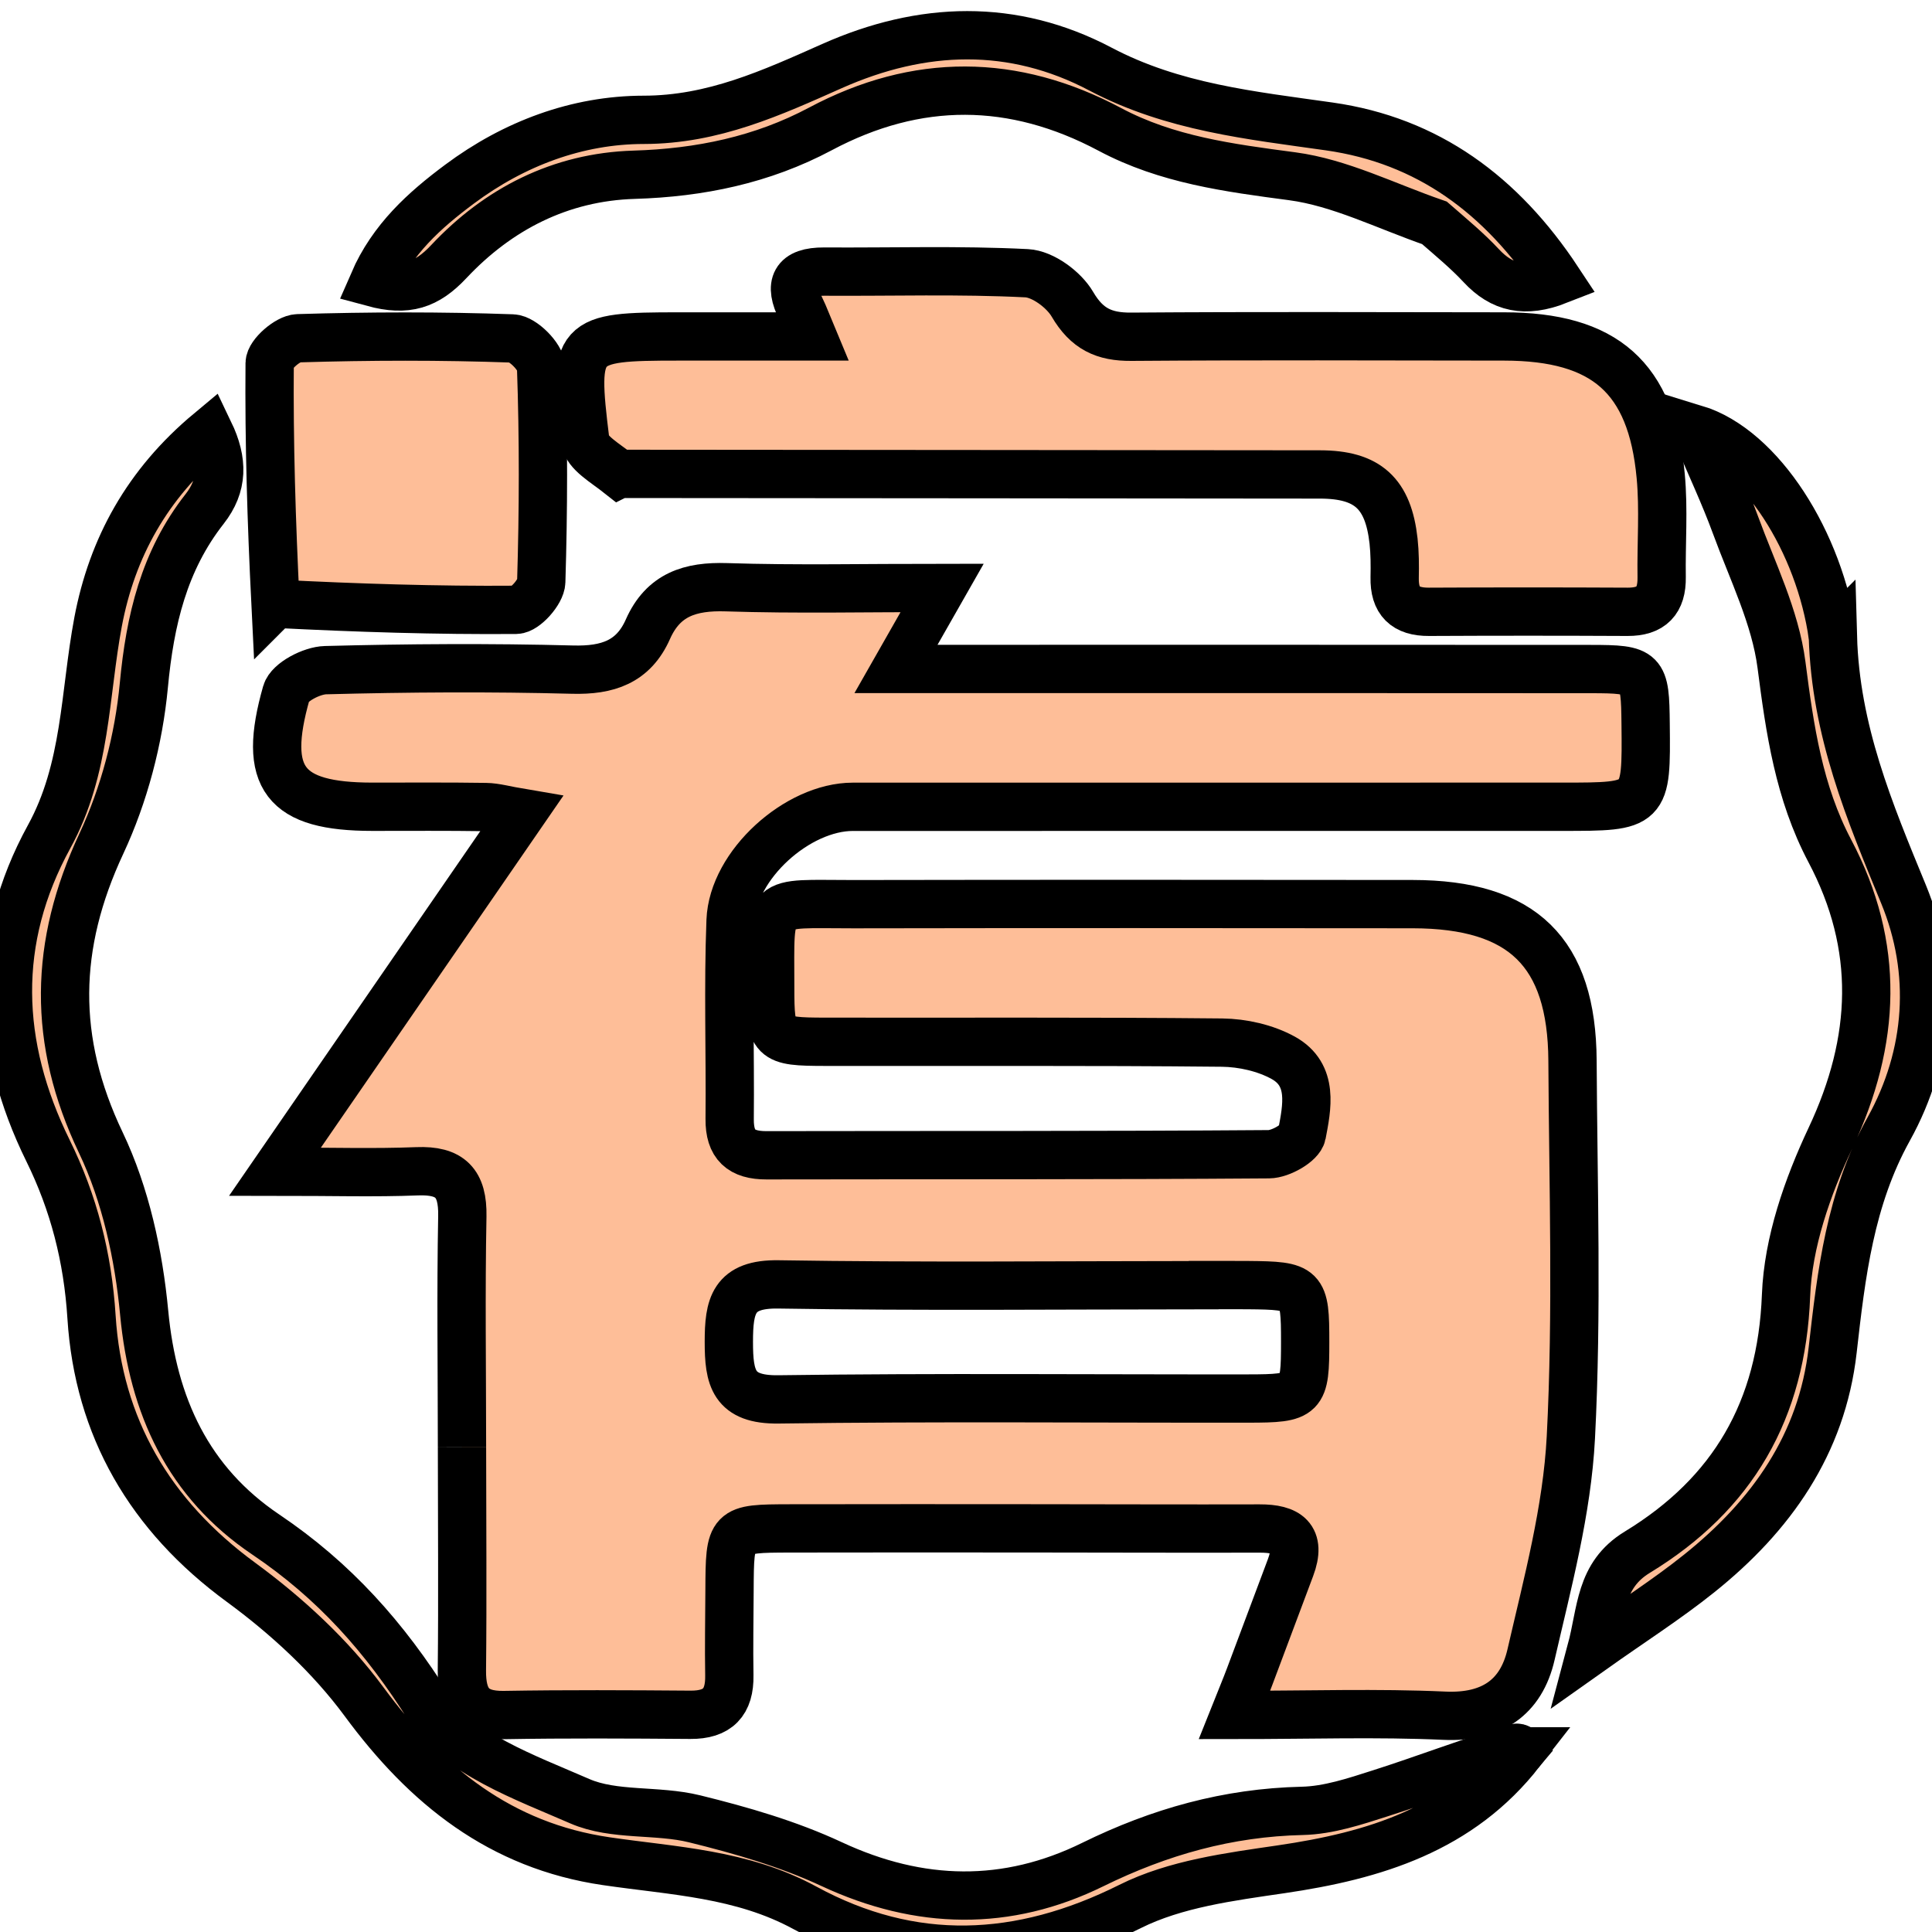 <svg width="40" height="40" xmlns="http://www.w3.org/2000/svg" xml:space="preserve" enable-background="new" version="1.1">
 <style>.ireland-green-fill {
        fill: #009739;
    }
    .pantone-2024-color {
        fill: #febe98;
    }</style>
 <g>
  <title>Layer 1</title>
  <g stroke="null" id="svg_1" class="pantone-2024-color">
   <path stroke="null" id="svg_2" d="m9.565,29.963c-0.001,-1.65 -0.023,-3.217 0.007,-4.782c0.013,-0.689 -0.25,-0.958 -0.936,-0.931c-0.884,0.035 -1.77,0.008 -2.942,0.008c1.78,-2.584 3.411,-4.952 5.116,-7.426c-0.344,-0.058 -0.548,-0.12 -0.753,-0.123c-0.783,-0.012 -1.566,-0.006 -2.349,-0.006c-1.818,-0.001 -2.284,-0.586 -1.779,-2.359c0.063,-0.222 0.525,-0.462 0.809,-0.469c1.705,-0.045 3.412,-0.056 5.117,-0.011c0.723,0.019 1.258,-0.157 1.559,-0.836c0.318,-0.718 0.876,-0.894 1.625,-0.87c1.441,0.047 2.884,0.014 4.467,0.014c-0.343,0.602 -0.596,1.045 -0.956,1.678c0.52,0 0.867,-0 1.214,0c4.391,0 8.781,-0.002 13.172,0.002c1.095,0.001 1.124,0.039 1.135,1.135c0.018,1.716 0.018,1.716 -1.732,1.716c-4.894,0 -9.788,-0 -14.682,0.001c-1.144,0 -2.486,1.2 -2.531,2.355c-0.053,1.368 -0.006,2.74 -0.019,4.11c-0.005,0.534 0.238,0.751 0.763,0.75c3.468,-0.007 6.936,0.004 10.403,-0.022c0.239,-0.002 0.646,-0.233 0.681,-0.413c0.106,-0.558 0.251,-1.231 -0.386,-1.583c-0.37,-0.204 -0.84,-0.31 -1.267,-0.315c-2.74,-0.028 -5.481,-0.012 -8.222,-0.017c-1.095,-0.002 -1.133,-0.039 -1.133,-1.135c-0.001,-1.891 -0.125,-1.711 1.726,-1.714c3.859,-0.007 7.719,-0.005 11.578,-0.001c2.274,0.003 3.294,0.995 3.307,3.241c0.014,2.601 0.1,5.207 -0.034,7.801c-0.078,1.51 -0.483,3.012 -0.825,4.498c-0.204,0.887 -0.815,1.308 -1.794,1.263c-1.389,-0.063 -2.783,-0.016 -4.347,-0.016c0.147,-0.368 0.235,-0.579 0.315,-0.792c0.283,-0.751 0.563,-1.504 0.846,-2.256c0.234,-0.623 -0.066,-0.813 -0.638,-0.812c-1.538,0.004 -3.076,-0.002 -4.614,-0.003c-1.706,-0.001 -3.412,-0.003 -5.118,0.001c-1.238,0.003 -1.238,0.007 -1.244,1.28c-0.003,0.587 -0.014,1.175 -0.004,1.762c0.01,0.558 -0.24,0.821 -0.806,0.817c-1.286,-0.01 -2.573,-0.017 -3.859,0.005c-0.666,0.011 -0.879,-0.311 -0.872,-0.929c0.016,-1.51 0.003,-3.02 0.002,-4.614m15.355,-3.357c-2.935,0.001 -5.87,0.031 -8.803,-0.016c-0.939,-0.015 -1.027,0.448 -1.027,1.191c-0,0.744 0.09,1.203 1.028,1.19c3.241,-0.045 6.484,-0.014 9.726,-0.018c1.142,-0.001 1.178,-0.044 1.178,-1.175c-0,-1.128 -0.035,-1.163 -1.181,-1.173c-0.252,-0.002 -0.503,-0.001 -0.92,-0.001l0,0z"/>
   <path stroke="null" id="svg_3" d="m12.816,9.812c-0.292,-0.231 -0.668,-0.44 -0.699,-0.691c-0.259,-2.094 -0.187,-2.155 1.928,-2.155c0.885,-0 1.771,-0 2.775,-0c-0.119,-0.284 -0.169,-0.426 -0.235,-0.56c-0.255,-0.517 -0.137,-0.786 0.478,-0.783c1.399,0.009 2.799,-0.037 4.194,0.034c0.334,0.017 0.768,0.338 0.946,0.642c0.299,0.511 0.655,0.677 1.218,0.673c2.573,-0.019 5.147,-0.009 7.721,-0.006c2.082,0.002 3.051,0.847 3.241,2.888c0.065,0.693 0.009,1.398 0.02,2.097c0.007,0.487 -0.213,0.718 -0.706,0.716c-1.371,-0.007 -2.741,-0.007 -4.112,0c-0.491,0.003 -0.721,-0.221 -0.71,-0.712c0.005,-0.251 0.004,-0.505 -0.023,-0.754c-0.11,-0.984 -0.534,-1.377 -1.523,-1.378c-4.812,-0.007 -9.623,-0.006 -14.511,-0.012l-0,-0l0,-0z"/>
   <path stroke="null" id="svg_4" d="m31.488,36.26c-1.26,1.621 -3.034,2.159 -4.967,2.442c-1.06,0.155 -2.186,0.301 -3.123,0.769c-2.282,1.14 -4.514,1.236 -6.733,0.029c-1.308,-0.712 -2.716,-0.761 -4.114,-0.966c-2.185,-0.32 -3.728,-1.556 -5.014,-3.303c-0.694,-0.941 -1.599,-1.776 -2.547,-2.471c-1.888,-1.383 -2.951,-3.211 -3.095,-5.491c-0.078,-1.239 -0.369,-2.365 -0.901,-3.446c-1.073,-2.179 -1.146,-4.37 0.023,-6.5c0.774,-1.41 0.732,-2.949 1.013,-4.443c0.29,-1.542 1.018,-2.861 2.304,-3.933c0.291,0.606 0.284,1.103 -0.098,1.591c-0.841,1.072 -1.131,2.301 -1.258,3.653c-0.105,1.114 -0.407,2.264 -0.88,3.277c-0.98,2.099 -1.019,4.074 -0.011,6.188c0.514,1.077 0.785,2.327 0.898,3.524c0.183,1.937 0.915,3.511 2.518,4.591c1.417,0.954 2.465,2.128 3.388,3.599c0.586,0.934 1.989,1.431 3.113,1.922c0.71,0.309 1.6,0.173 2.377,0.365c0.966,0.238 1.94,0.519 2.838,0.938c1.824,0.85 3.63,0.882 5.407,0.008c1.382,-0.679 2.795,-1.076 4.336,-1.111c0.545,-0.012 1.096,-0.197 1.624,-0.366c0.896,-0.286 1.776,-0.623 2.753,-0.926c0.091,0.012 0.147,0.06 0.147,0.06l0,-0z"/>
   <path stroke="null" id="svg_5" d="m5.704,12.501c-0.084,-1.696 -0.135,-3.34 -0.121,-4.983c0.002,-0.181 0.375,-0.508 0.584,-0.515c1.48,-0.045 2.963,-0.049 4.443,0.004c0.214,0.008 0.585,0.381 0.593,0.596c0.052,1.48 0.048,2.963 0.003,4.443c-0.006,0.208 -0.337,0.579 -0.52,0.58c-1.643,0.013 -3.286,-0.04 -4.981,-0.126l0,0z"/>
   <path stroke="null" id="svg_6" d="m37.948,13.175c0.054,1.952 0.759,3.629 1.464,5.342c0.657,1.597 0.546,3.319 -0.309,4.86c-0.8,1.442 -0.981,2.998 -1.16,4.578c-0.222,1.95 -1.273,3.428 -2.761,4.62c-0.669,0.536 -1.397,1 -2.238,1.596c0.217,-0.814 0.169,-1.556 0.954,-2.034c1.979,-1.205 2.989,-2.939 3.08,-5.316c0.042,-1.102 0.444,-2.248 0.921,-3.262c0.949,-2.018 1.028,-3.968 -0.014,-5.94c-0.64,-1.211 -0.828,-2.511 -1.001,-3.853c-0.128,-0.989 -0.601,-1.938 -0.951,-2.893c-0.23,-0.627 -0.516,-1.234 -0.838,-1.993c1.362,0.416 2.58,2.354 2.852,4.296l-0,0z"/>
   <path stroke="null" id="svg_7" d="m29.699,4.614c-1.017,-0.353 -1.959,-0.834 -2.947,-0.965c-1.31,-0.174 -2.59,-0.34 -3.772,-0.969c-1.995,-1.063 -3.997,-1.075 -5.994,-0.011c-1.208,0.643 -2.499,0.908 -3.858,0.949c-1.528,0.046 -2.815,0.711 -3.835,1.797c-0.456,0.486 -0.868,0.624 -1.563,0.436c0.39,-0.9 1.061,-1.5 1.785,-2.039c1.127,-0.84 2.437,-1.33 3.811,-1.331c1.442,-0.001 2.655,-0.56 3.897,-1.112c1.87,-0.832 3.75,-0.894 5.562,0.062c1.501,0.791 3.11,0.956 4.737,1.187c2.038,0.29 3.564,1.414 4.735,3.186c-0.683,0.268 -1.161,0.157 -1.589,-0.303c-0.284,-0.305 -0.609,-0.574 -0.969,-0.887z"/>
   <path stroke="null" id="svg_8" d="m31.404,36.185c0.02,-0.004 0.067,0.017 0.099,0.056c-0.015,0.018 -0.072,-0.03 -0.099,-0.056z"/>
  </g>
 </g>
</svg>